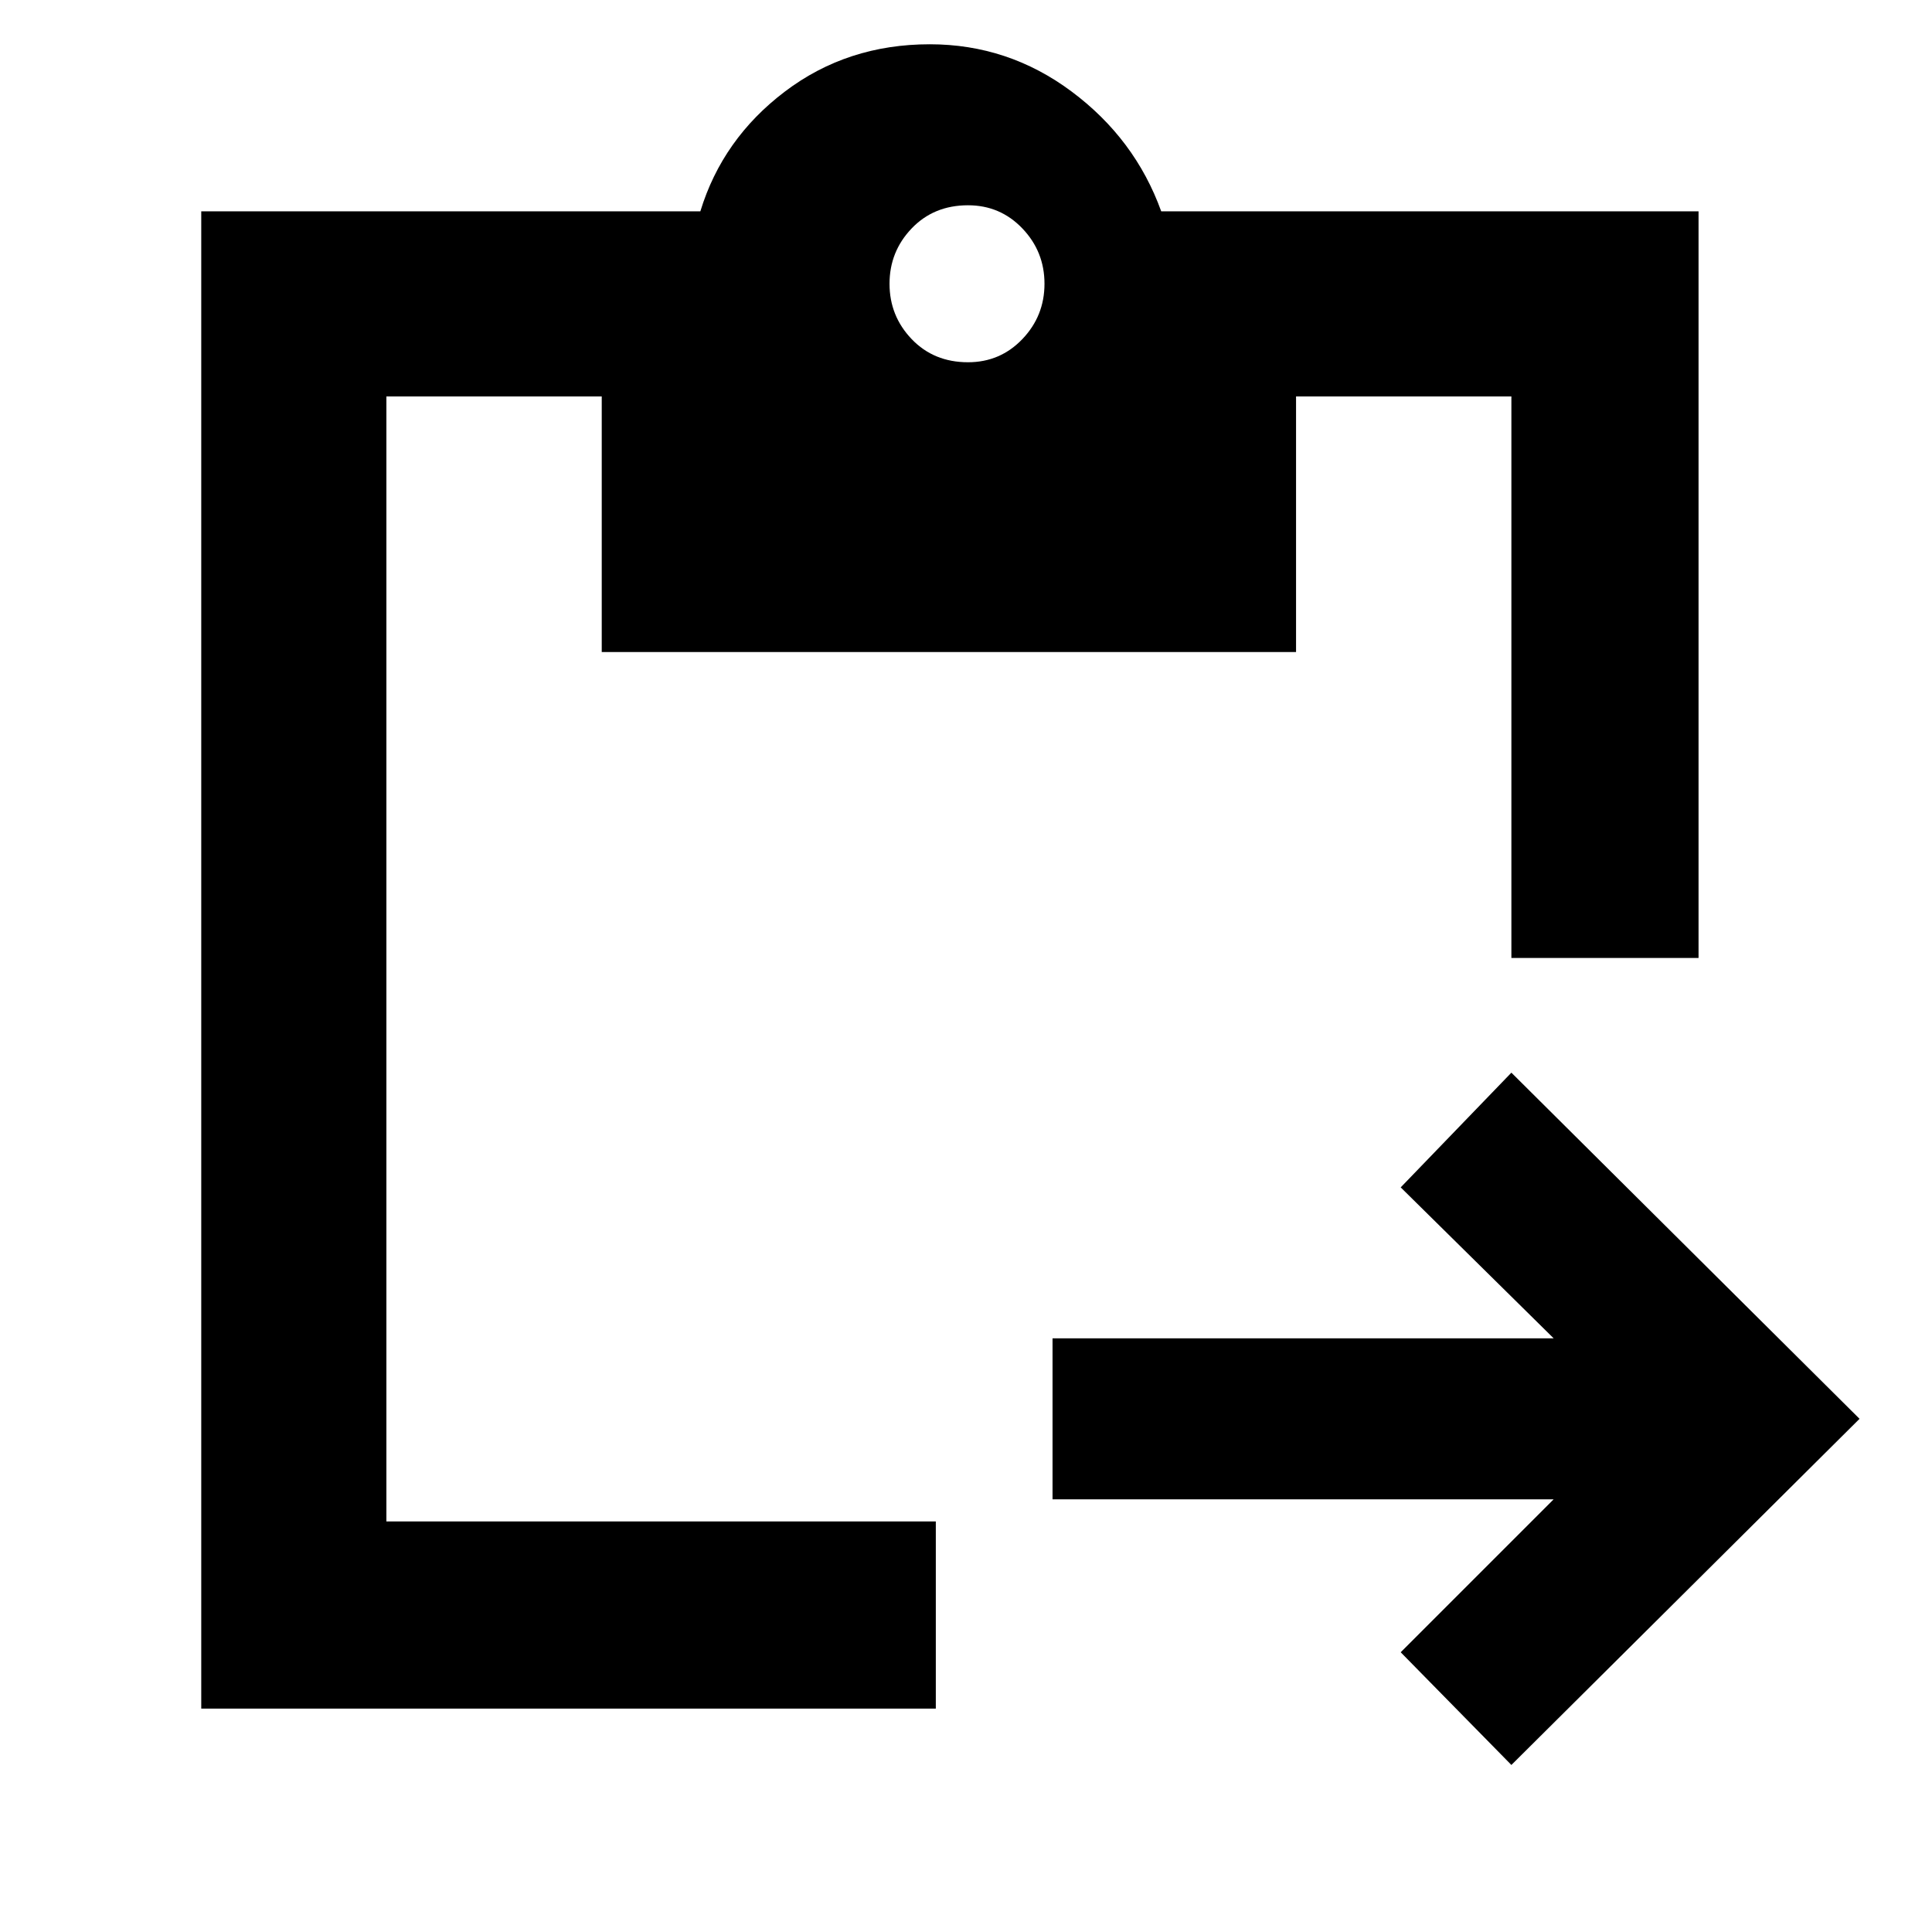 <svg xmlns="http://www.w3.org/2000/svg" height="48" width="48"><path d="M5 42.45V5.25h12.4q.55-1.8 2.1-2.975T23.1 1.1q1.95 0 3.525 1.175T28.85 5.25H42.2V23.8h-4.65V9.85H32.2v6.35H14.95V9.85H9.6V37.8h13.65v4.65Zm32.55 1.4-2.75-2.8 3.8-3.8H26.15v-4H38.6l-3.8-3.75 2.75-2.85 8.65 8.6ZM24.05 9q.8 0 1.35-.575t.55-1.375q0-.8-.55-1.375T24.05 5.1q-.85 0-1.4.575-.55.575-.55 1.375t.55 1.375Q23.2 9 24.05 9Z"/></svg>